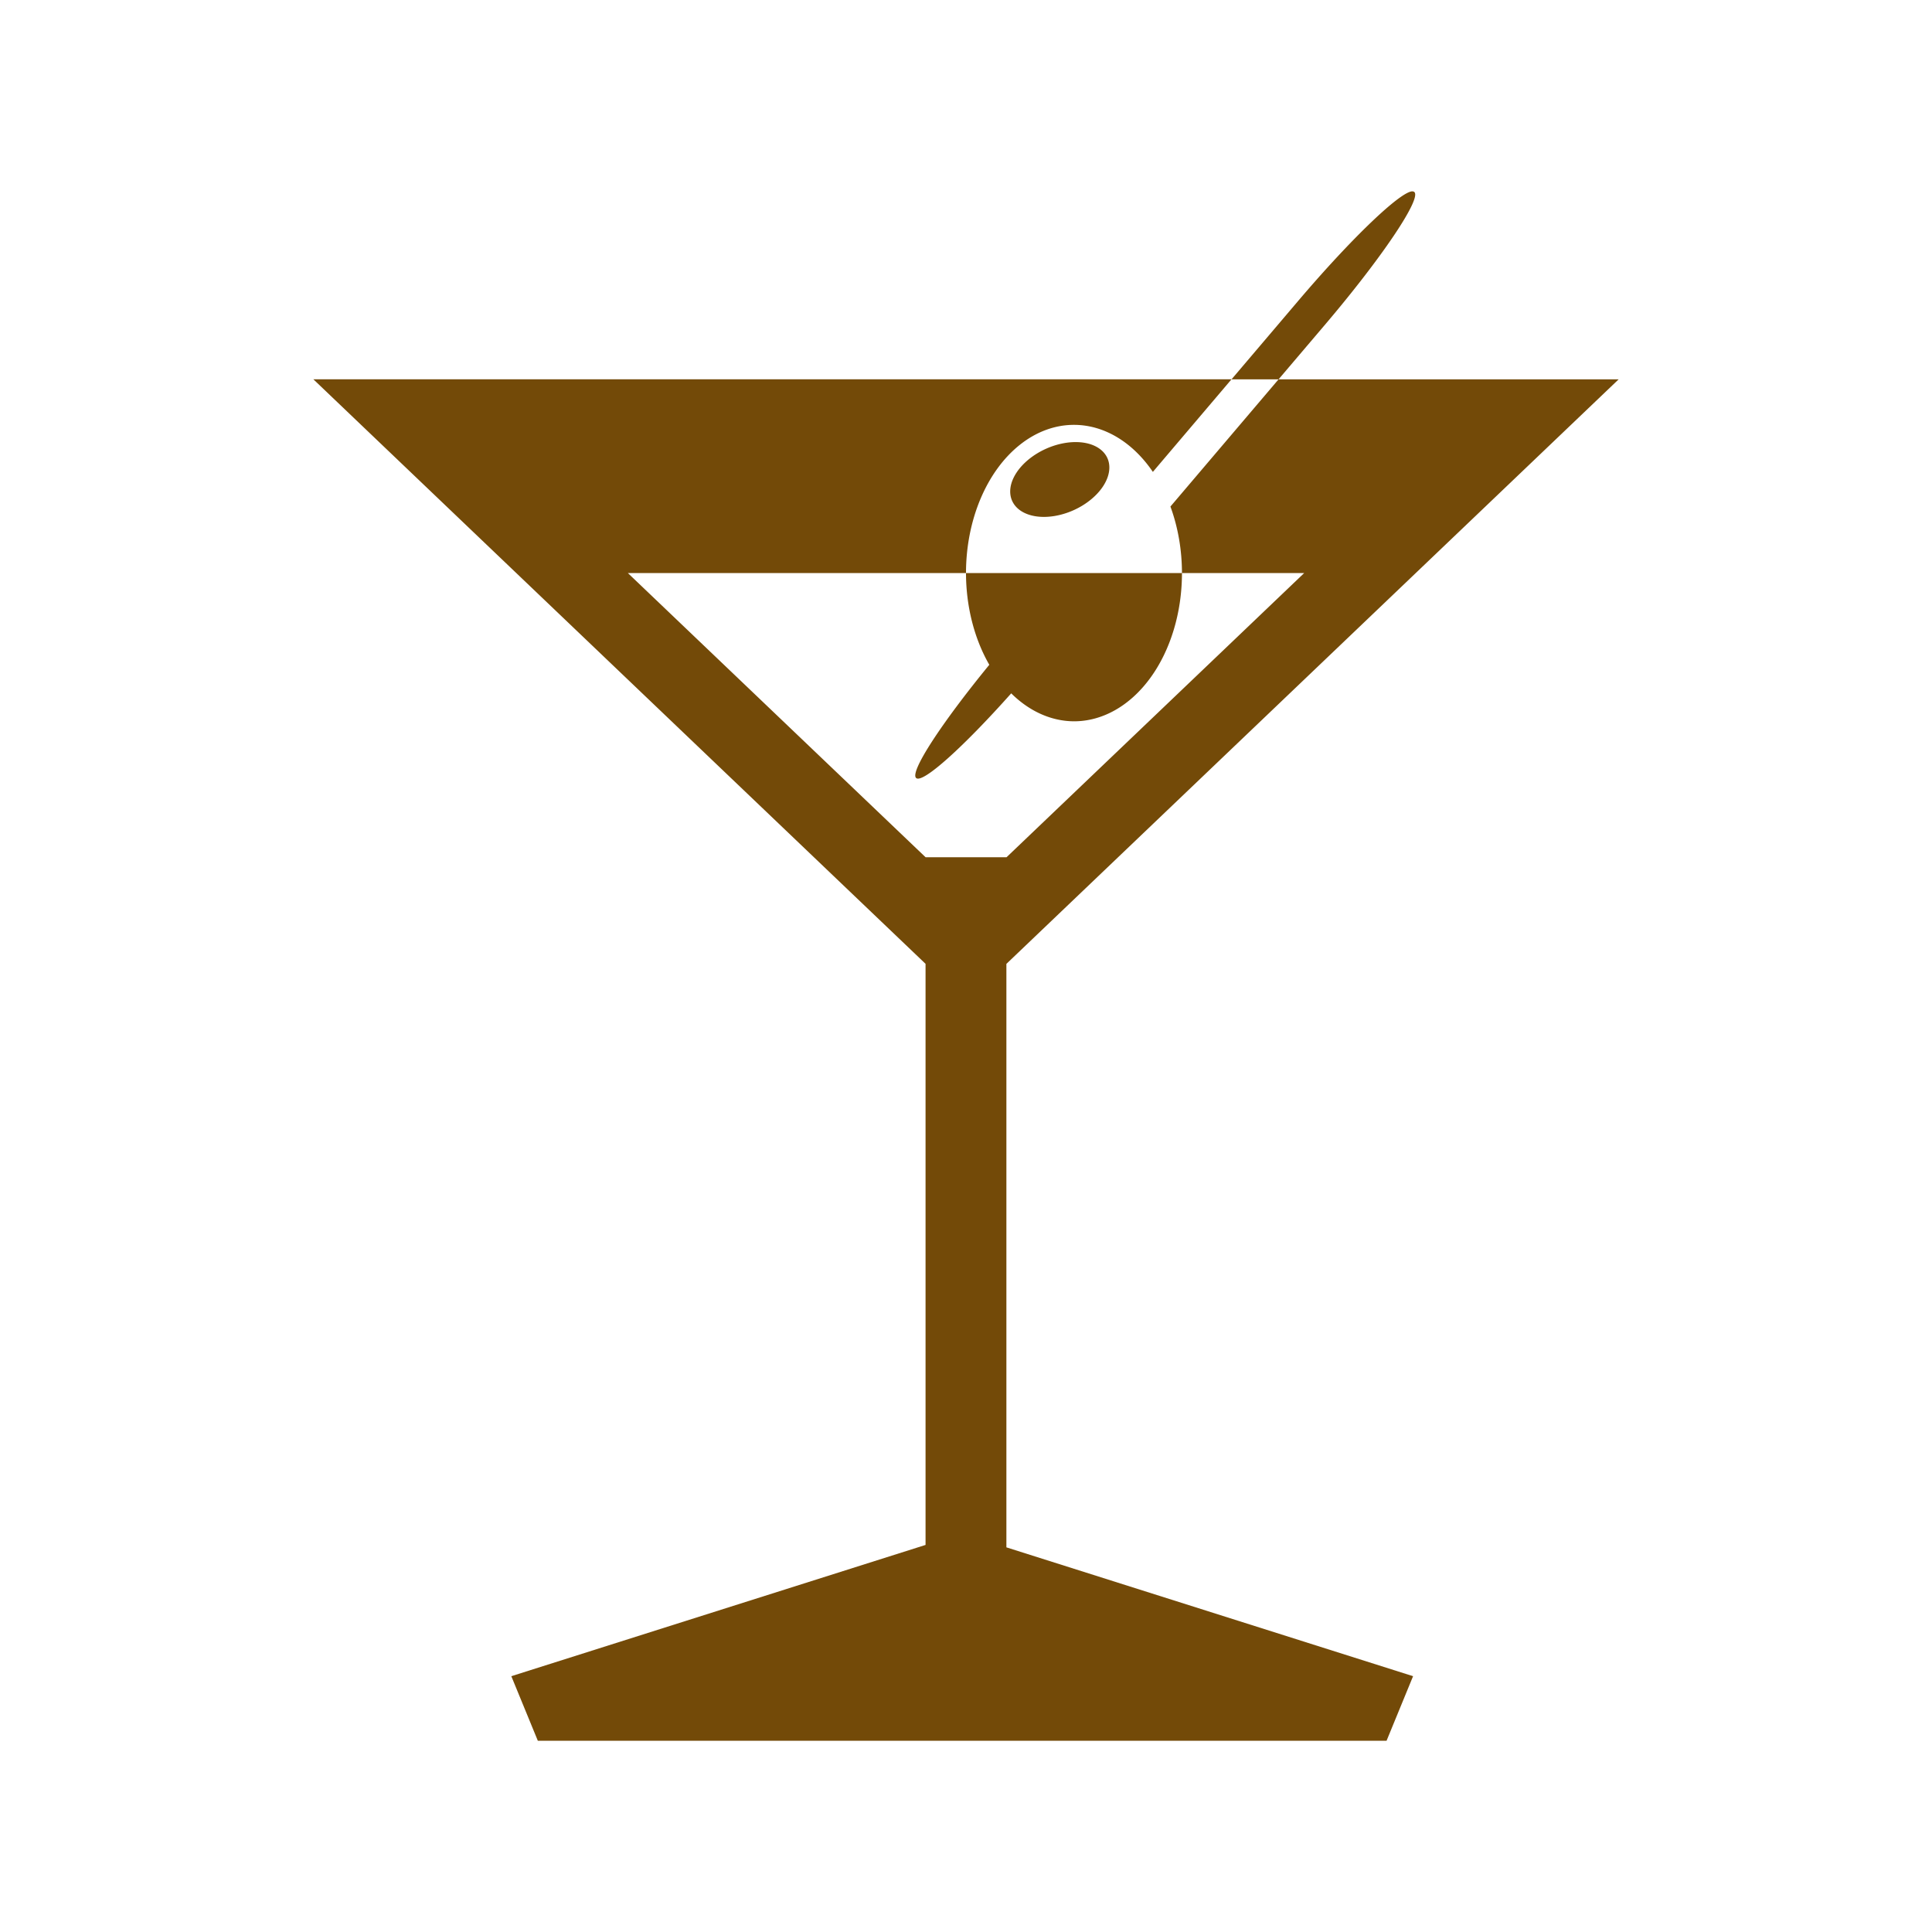 <?xml version="1.0" encoding="UTF-8" standalone="no"?>
<!-- Created with Inkscape (http://www.inkscape.org/) -->

<svg
   width="32mm"
   height="32mm"
   viewBox="0 0 32 32"
   version="1.1"
   id="svg1"
   xml:space="preserve"
   inkscape:version="1.3.1 (9b9bdc1480, 2023-11-25, custom)"
   sodipodi:docname="amenity_bar.2.svg"
   xmlns:inkscape="http://www.inkscape.org/namespaces/inkscape"
   xmlns:sodipodi="http://sodipodi.sourceforge.net/DTD/sodipodi-0.dtd"
   xmlns="http://www.w3.org/2000/svg"
   xmlns:svg="http://www.w3.org/2000/svg"><sodipodi:namedview
     id="namedview1"
     pagecolor="#ffffff"
     bordercolor="#666666"
     borderopacity="1.0"
     inkscape:showpageshadow="2"
     inkscape:pageopacity="0.0"
     inkscape:pagecheckerboard="0"
     inkscape:deskcolor="#d1d1d1"
     inkscape:document-units="mm"
     inkscape:zoom="1.240186"
     inkscape:cx="-5.6443145"
     inkscape:cy="83.052056"
     inkscape:window-width="1293"
     inkscape:window-height="458"
     inkscape:window-x="58"
     inkscape:window-y="111"
     inkscape:window-maximized="0"
     inkscape:current-layer="layer1" /><defs
     id="defs1" /><g
     inkscape:label="Livello 1"
     inkscape:groupmode="layer"
     id="layer1"><path
       id="path1-6"
       style="fill:#734a08;fill-opacity:1;stroke:none;stroke-width:0.154px;stroke-linecap:butt;stroke-linejoin:miter;stroke-opacity:1"
       d="m 23.393,3.169 c -0.201,0.005 -1.013,0.781 -1.897,1.822 l -1.098,1.292 h 0.779 l 0.771,-0.907 c 0.943,-1.11 1.602,-2.09 1.477,-2.196 -0.008,-0.007 -0.019,-0.01 -0.032,-0.01 z M 21.177,6.283 19.386,8.39 A 1.788,2.455 0 0 1 19.577,9.492 h 2.024 l -4.93,4.707 h -1.34 L 10.4,9.492 H 16 a 1.788,2.455 0 0 1 1.789,-2.455 1.788,2.455 0 0 1 1.306,0.779 l 1.303,-1.534 H 5.19 L 15.33,15.964 v 9.625 l -6.861,2.174 0.439,1.069 H 22.966 l 0.439,-1.069 -6.736,-2.134 v -9.664 L 26.81,6.283 Z M 16,9.492 a 1.788,2.455 0 0 0 0.386,1.519 c -0.796,0.972 -1.324,1.78 -1.211,1.876 0.109,0.093 0.778,-0.51 1.574,-1.403 a 1.788,2.455 0 0 0 1.04,0.463 1.788,2.455 0 0 0 1.788,-2.455 z m 1.853,-2.169 a 0.558,0.865 65.85 0 0 -0.528,0.11 0.558,0.865 65.85 0 0 -0.561,0.862 0.558,0.865 65.85 0 0 1.017,0.156 0.558,0.865 65.85 0 0 0.561,-0.863 0.558,0.865 65.85 0 0 -0.489,-0.265 z" /></g></svg>
